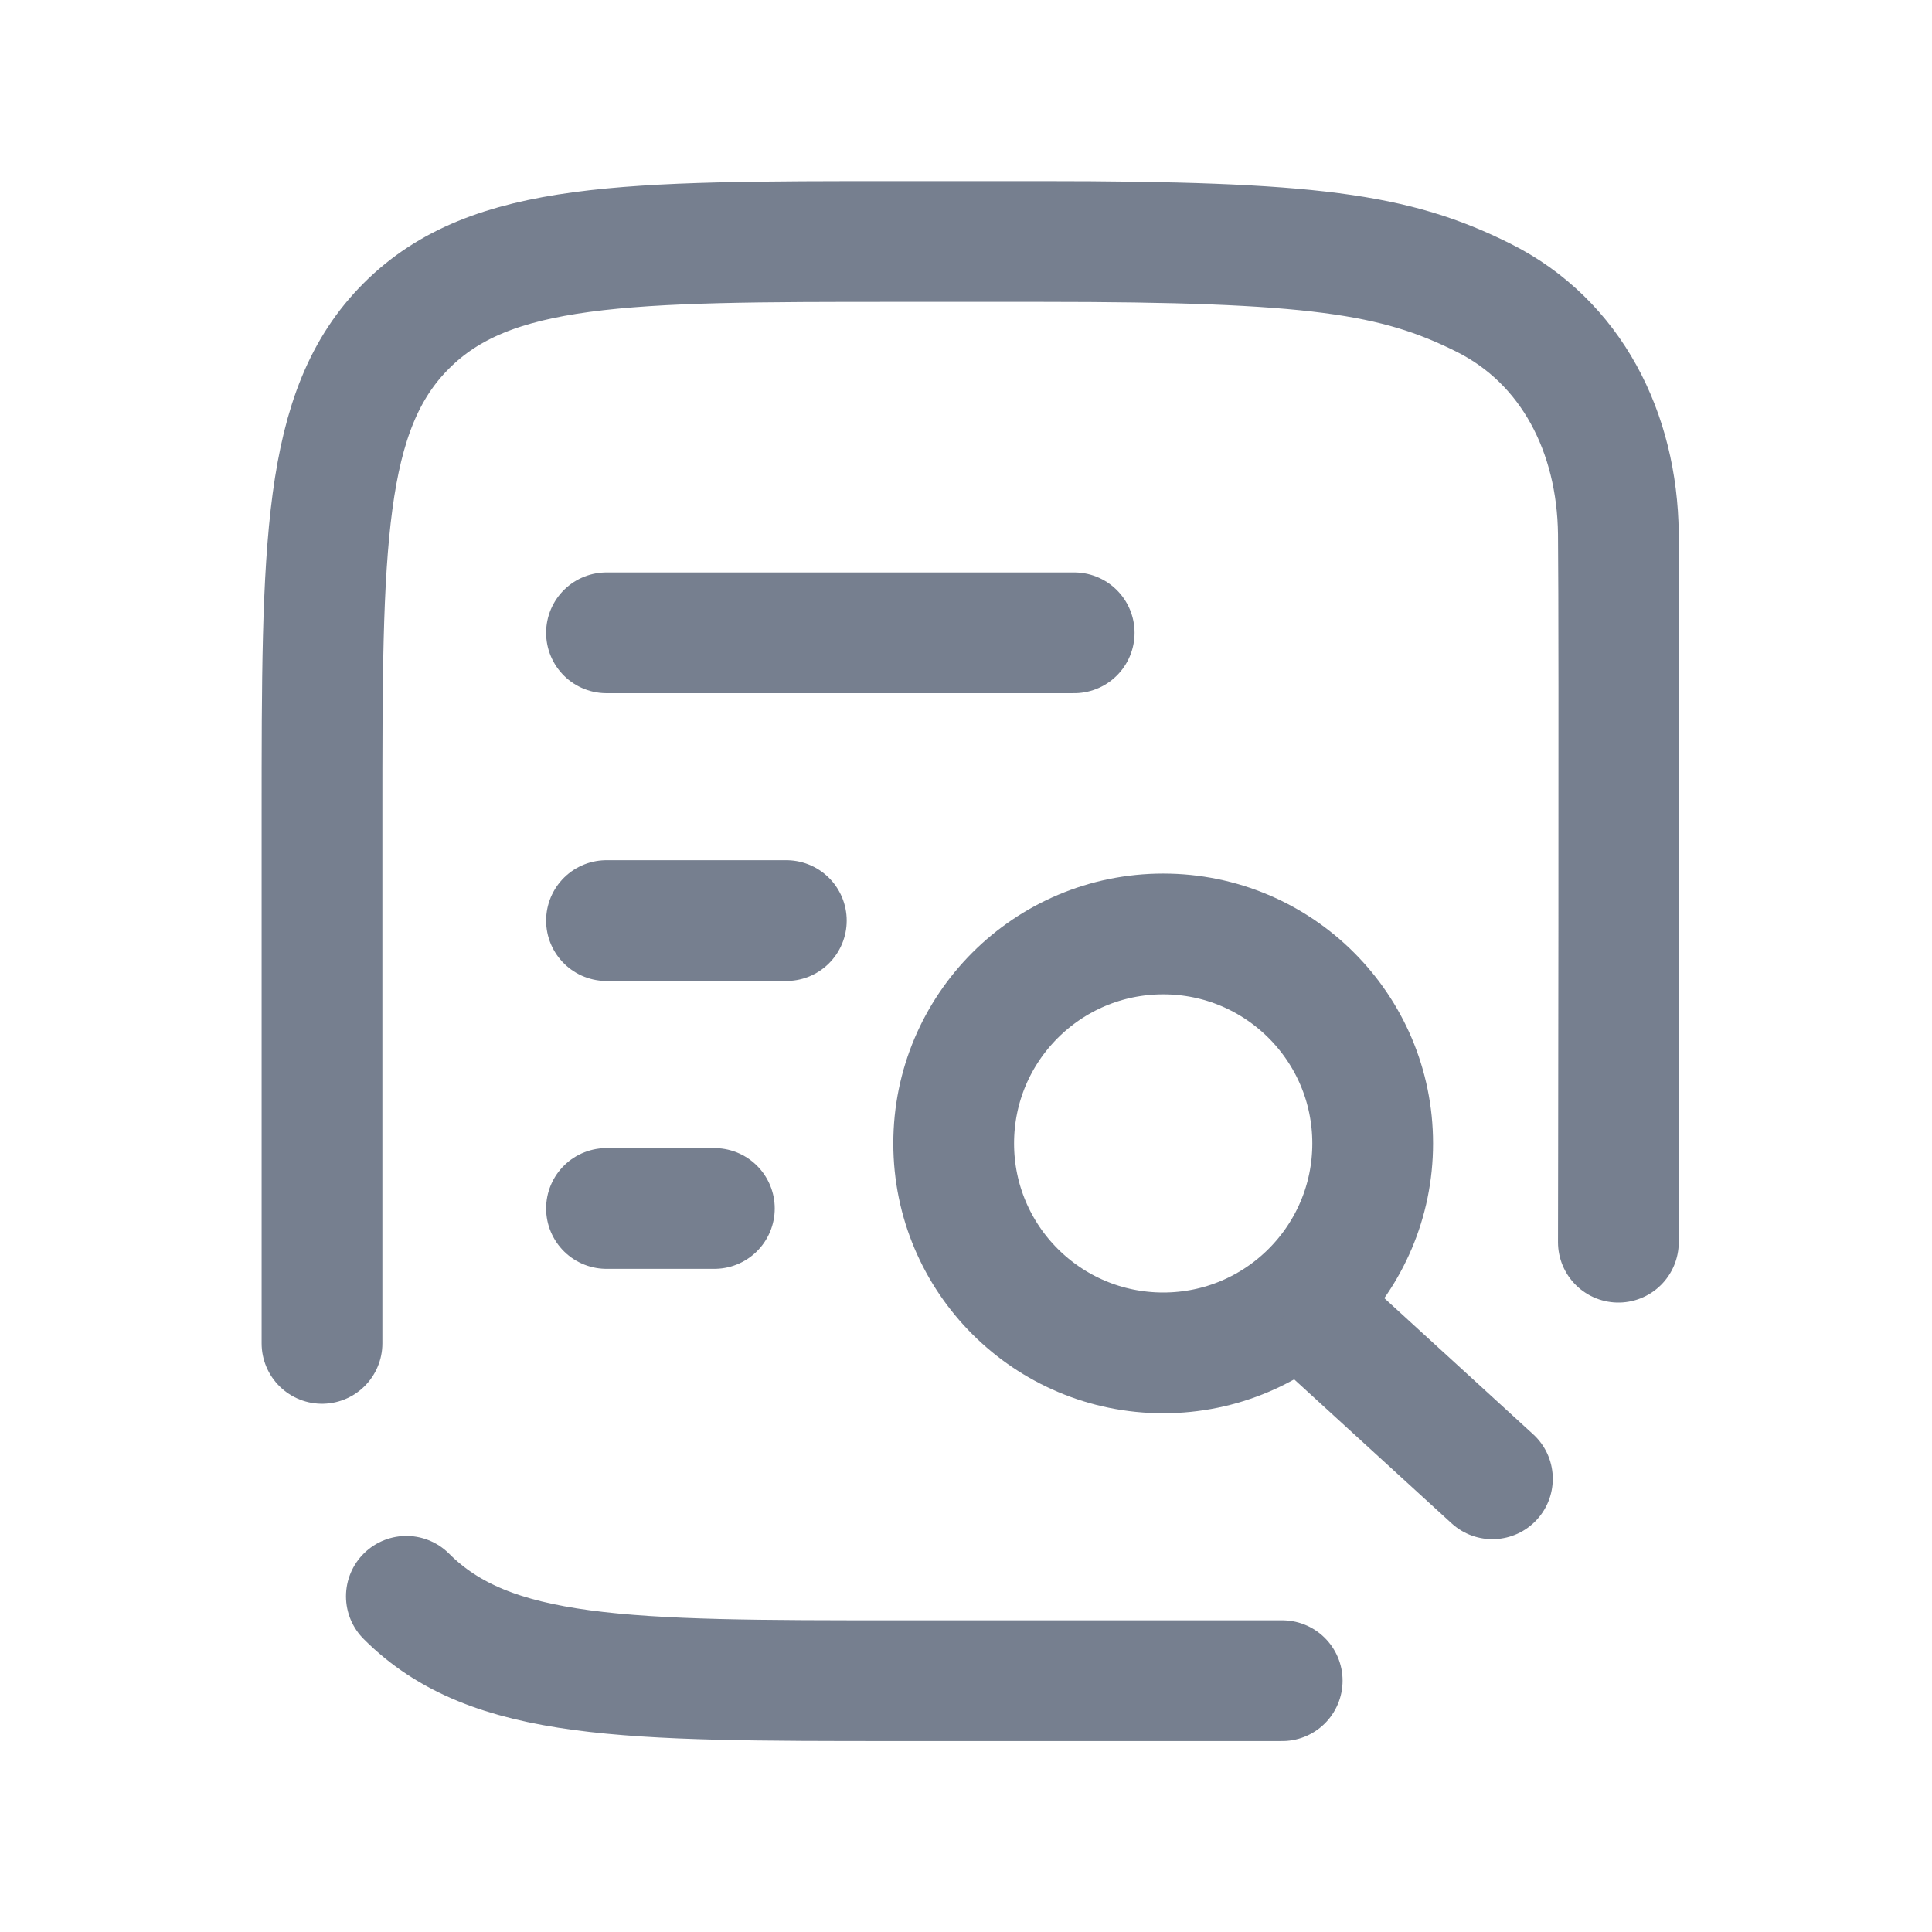 <svg width="24" height="24" viewBox="0 0 24 24" fill="none" xmlns="http://www.w3.org/2000/svg">
<path d="M7.534 11.436H9.768M7.534 7.861H10.439H13.344M7.534 15.012H8.874M4 16.688V10.151C4 6.78 4 5.094 5.048 4.048C6.094 3 7.78 3 11.151 3H12.939C16.31 3 17.332 3.151 18.428 3.698C19.523 4.246 20.09 5.374 20.104 6.631C20.118 7.888 20.104 15.431 20.104 15.431M15.928 20.878C14.544 20.878 16.31 20.878 12.939 20.878H11.151C7.78 20.878 6.094 20.878 5.048 19.83" stroke="#767F8F" stroke-width="1.5" stroke-linecap="round"/>
<path d="M17.052 14.204C17.052 15.641 15.887 16.806 14.45 16.806C13.012 16.806 11.847 15.641 11.847 14.204C11.847 12.767 13.012 11.602 14.45 11.602C15.887 11.602 17.052 12.767 17.052 14.204Z" stroke="#767F8F" stroke-width="1.5"/>
<path d="M18.033 18.924C18.339 19.203 18.813 19.182 19.093 18.876C19.372 18.57 19.351 18.096 19.045 17.817L18.033 18.924ZM15.618 16.716L18.033 18.924L19.045 17.817L16.63 15.608L15.618 16.716Z" fill="#767F8F"/>
</svg>
